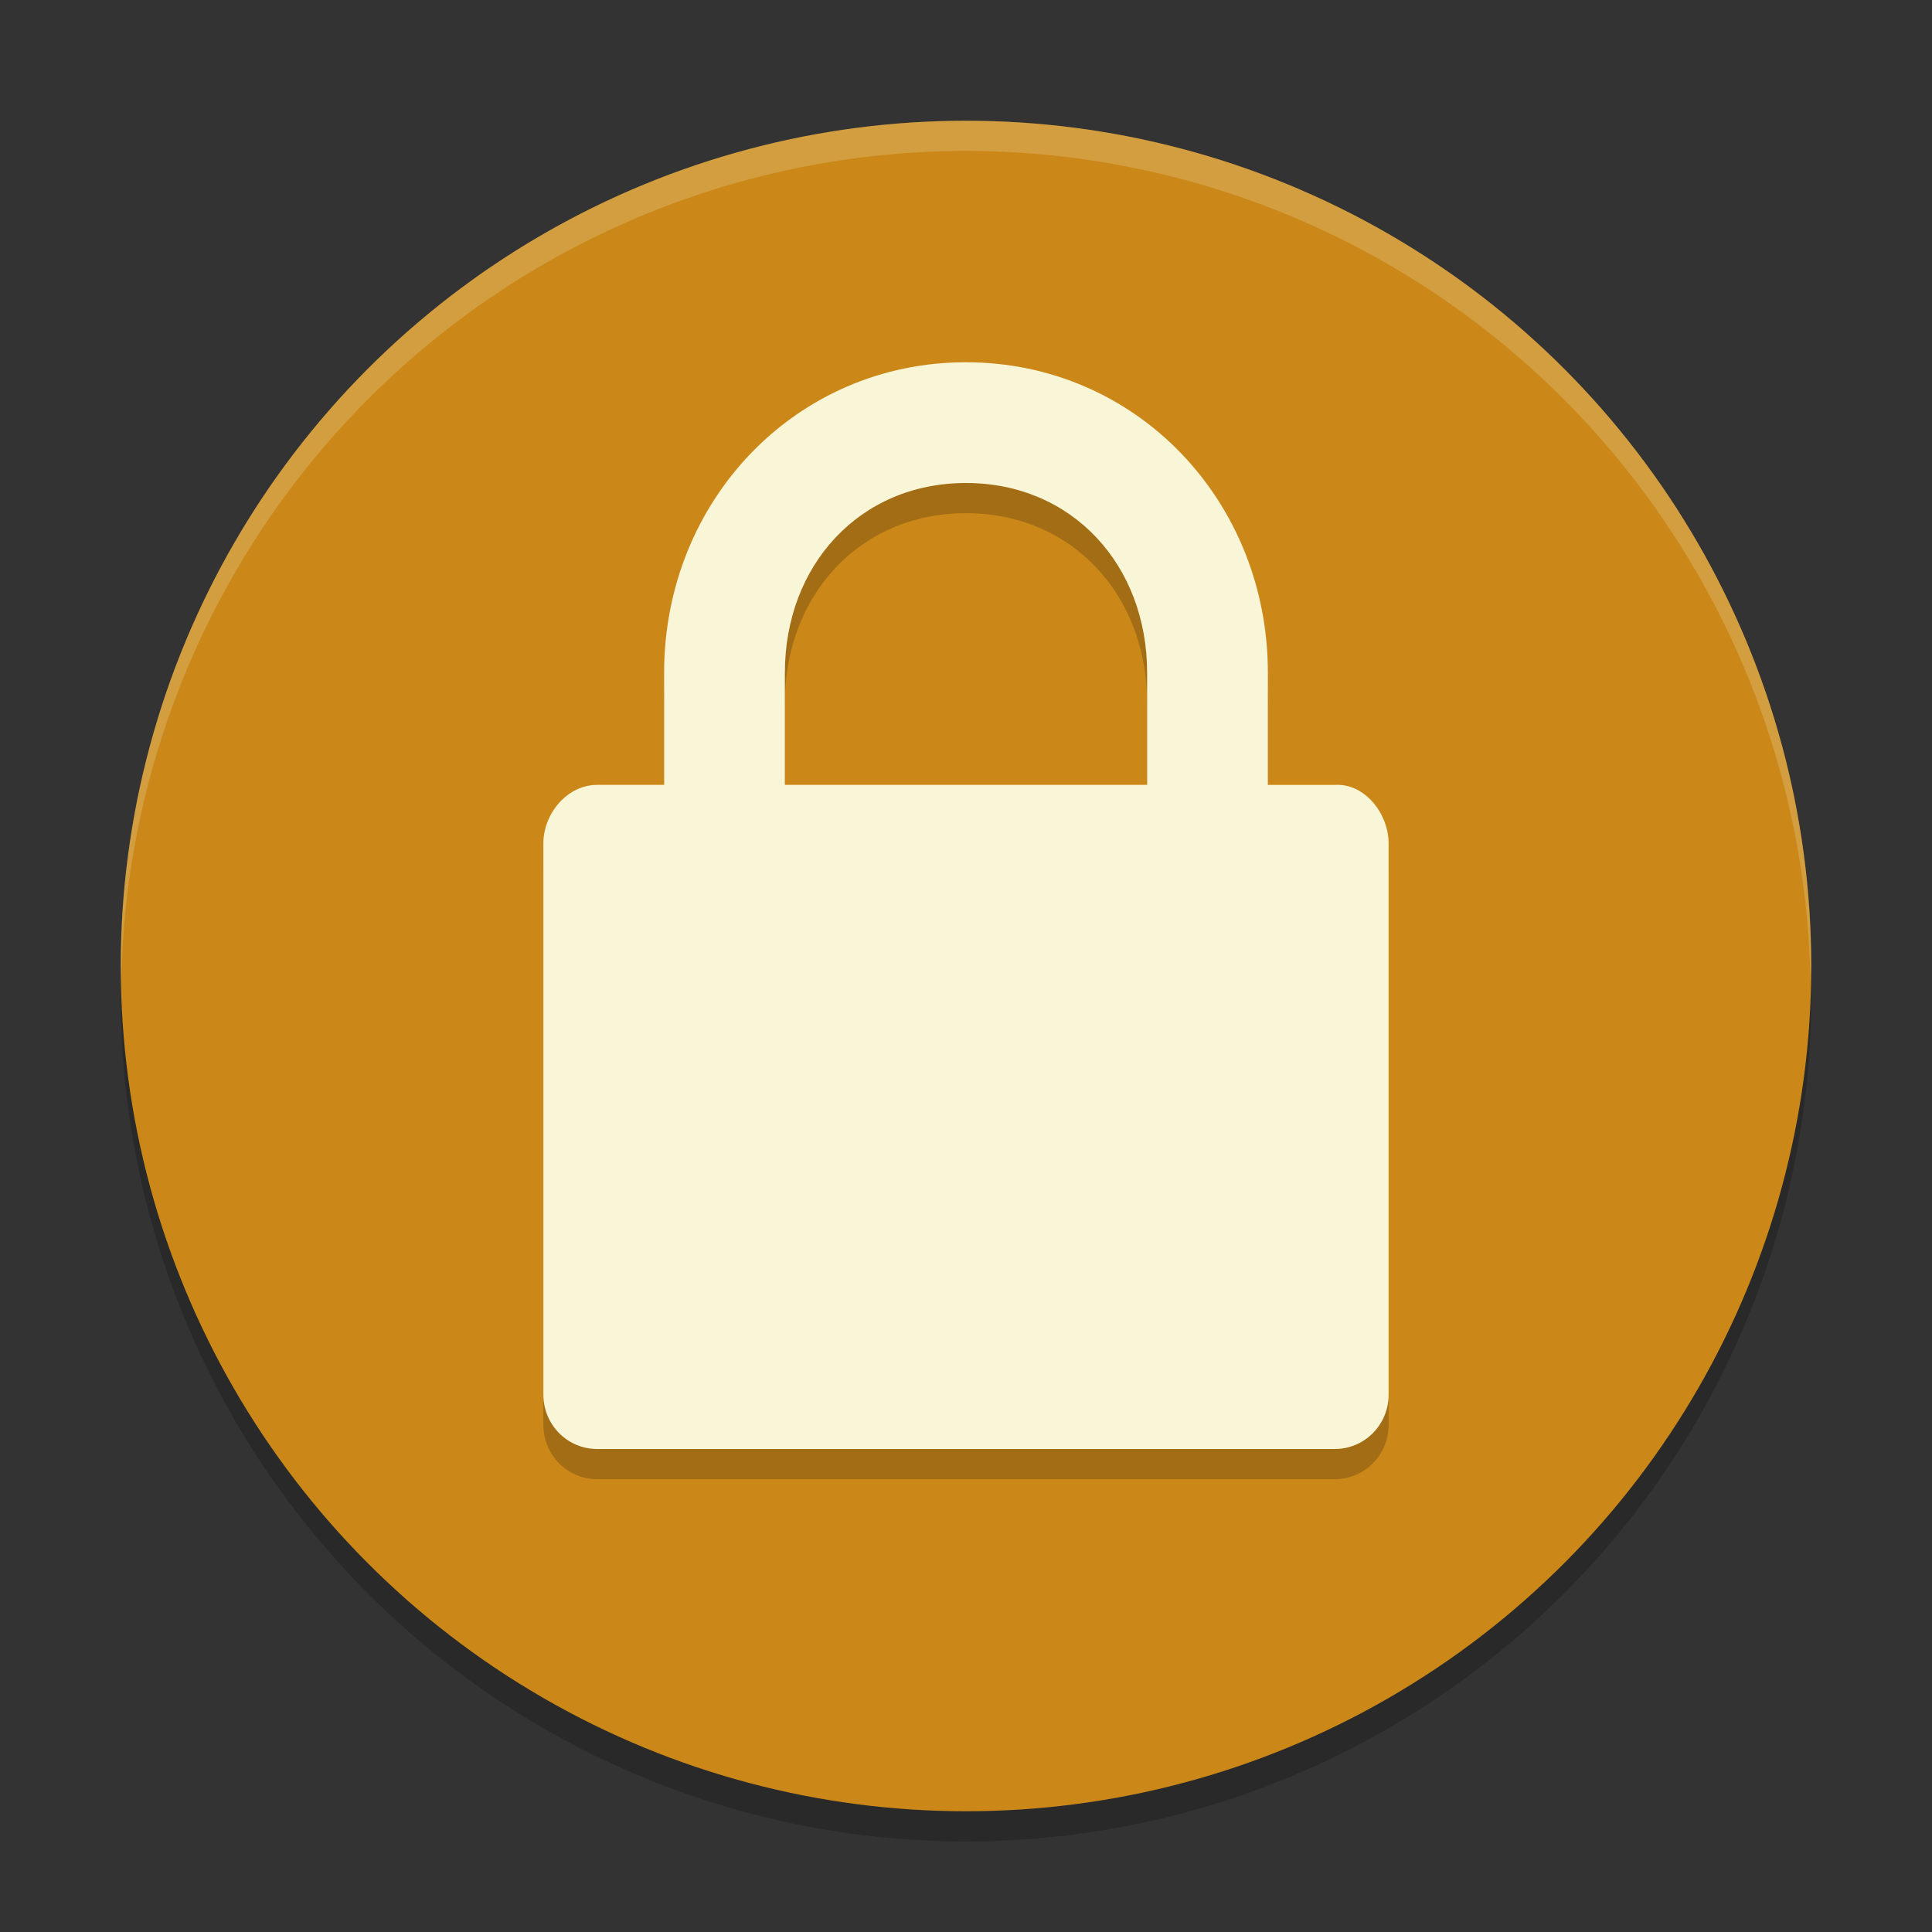 <svg xmlns="http://www.w3.org/2000/svg" width="64" height="64" version="1">
    <rect width="100%" height="100%" fill="#333333" stroke="none"/>
    <path d="M59.958 31.828A28 28 0 0 1 32 59 28 28 0 0 1 4.044 32.172 28 28 0 0 0 4 33a28 28 0 0 0 28 28 28 28 0 0 0 28-28 28 28 0 0 0-.042-1.172z" opacity=".2"/>
    <circle cx="32" cy="32" r="28" fill="#CB8819"/>
    <path d="M32 13c-5.64 0-10 4.588-10 10.286V27h-2.218c-.987 0-1.782.946-1.782 1.942V47.2c0 .996.795 1.8 1.782 1.8h24.436c.986 0 1.782-.804 1.782-1.8V28.943c0-.996-.798-2.006-1.782-1.942H42v-3.714C42 17.589 37.64 13 32 13zm0 4c3.525 0 6 2.724 6 6.286V27H26v-3.714C26 19.724 28.474 17 32 17z" opacity=".2"/>
    <path d="M32 12c-5.64 0-10 4.588-10 10.286V26h-2.218c-.987 0-1.782.946-1.782 1.942V46.2c0 .996.795 1.8 1.782 1.8h24.436c.986 0 1.782-.804 1.782-1.8V27.943c0-.996-.798-2.006-1.782-1.942H42v-3.714c0-5.699-4.36-10.286-10-10.286zm0 4c3.525 0 6 2.725 6 6.286V26H26v-3.714C26 18.724 28.474 16 32 16z" fill="#F9F5D7"/>
    <path d="M31.998 4A28 28 0 0 0 4 32a28 28 0 0 0 .018.492A28 28 0 0 1 31.998 5H32a28 28 0 0 1 27.973 27.5 28 28 0 0 0 .025-.5A28 28 0 0 0 32 4h-.002z" opacity=".2" fill="#F9F5D7"/>
</svg>
